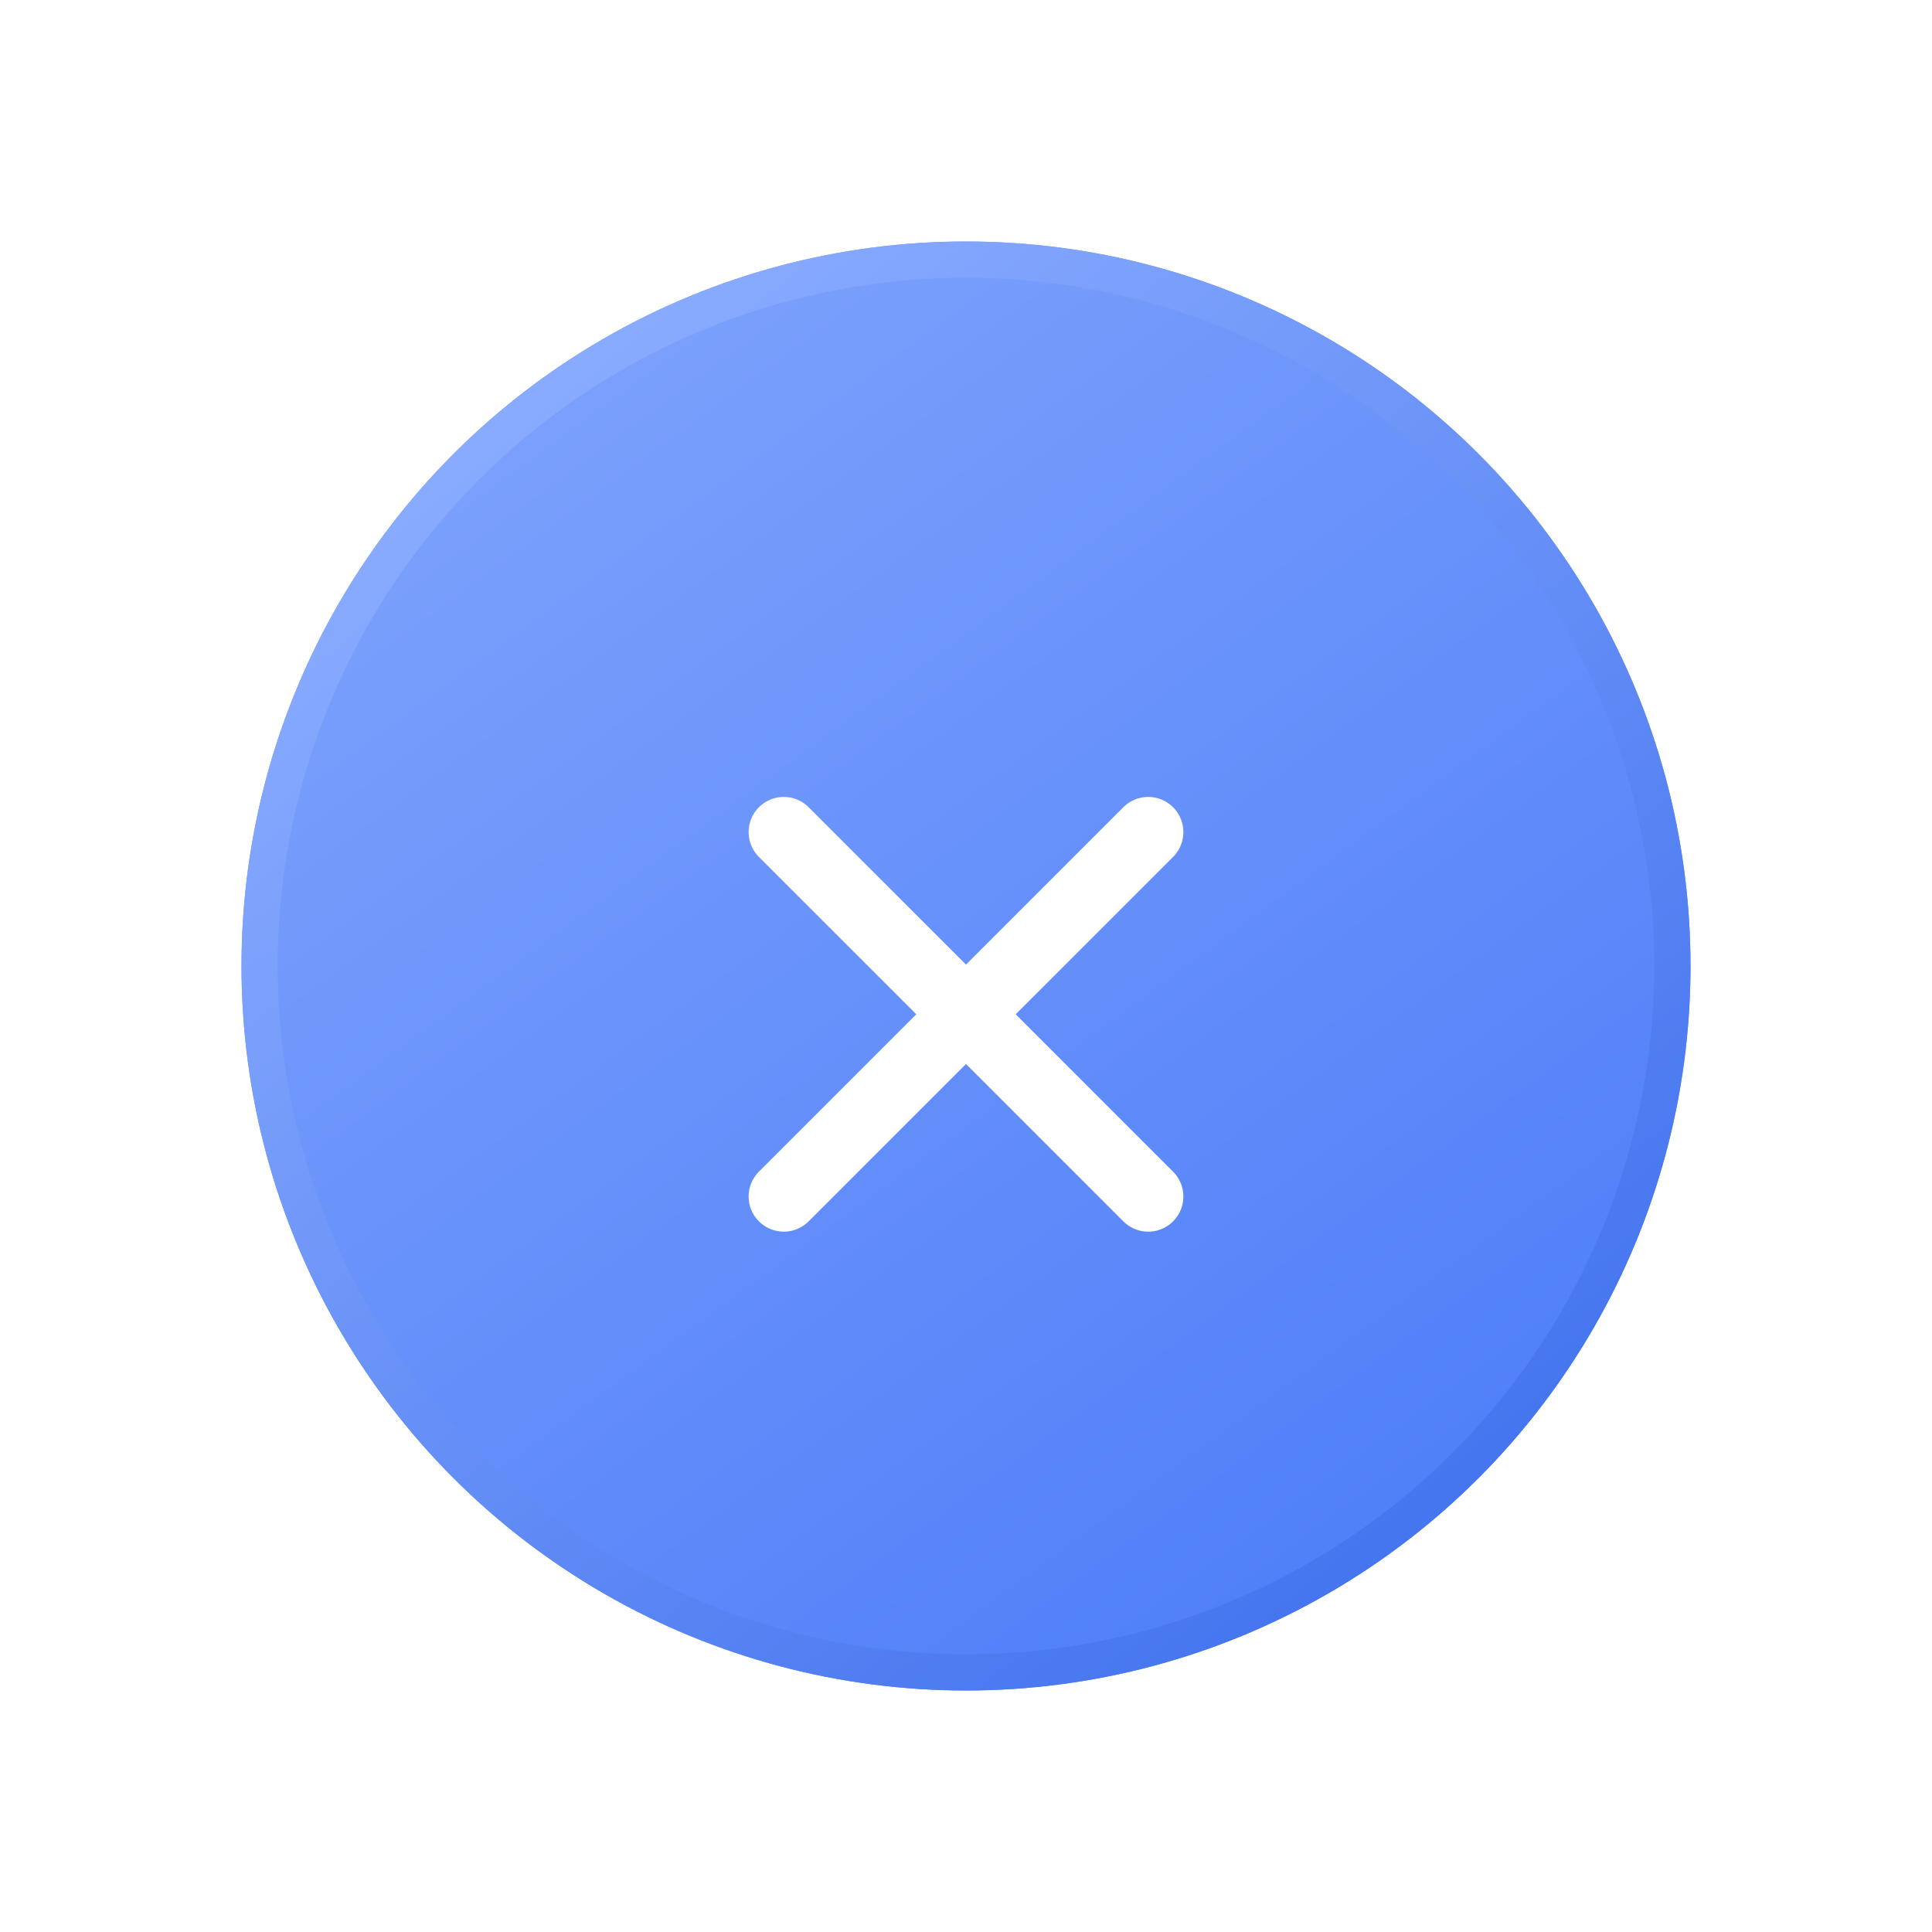 <svg width="80" height="80" fill="none" xmlns="http://www.w3.org/2000/svg"><g filter="url(#filter0_d)"><circle cx="40" cy="40" r="30" fill="url(#paint0_linear)"/><circle cx="40" cy="40" r="29.25" stroke="url(#paint1_linear)" stroke-width="1.5"/></g><g filter="url(#filter1_d)"><path d="M31.426 31.426a1.455 1.455 0 000 2.058L37.942 40l-6.516 6.516a1.455 1.455 0 002.058 2.058L40 42.058l6.516 6.516a1.455 1.455 0 102.058-2.058L42.058 40l6.516-6.516a1.455 1.455 0 10-2.058-2.058L40 37.942l-6.516-6.516a1.455 1.455 0 00-2.058 0z" fill="#fff"/></g><defs><linearGradient id="paint0_linear" x1="23.125" y1="15.625" x2="58" y2="63.25" gradientUnits="userSpaceOnUse"><stop stop-color="#7BA0FC"/><stop offset="1" stop-color="#5080F9"/></linearGradient><linearGradient id="paint1_linear" x1="21.5" y1="15.5" x2="60" y2="62.5" gradientUnits="userSpaceOnUse"><stop stop-color="#8AACFF"/><stop offset="1" stop-color="#4575EF"/></linearGradient><filter id="filter0_d" x="0" y="0" width="80" height="80" filterUnits="userSpaceOnUse" color-interpolation-filters="sRGB"><feFlood flood-opacity="0" result="BackgroundImageFix"/><feColorMatrix in="SourceAlpha" values="0 0 0 0 0 0 0 0 0 0 0 0 0 0 0 0 0 0 127 0"/><feOffset/><feGaussianBlur stdDeviation="5"/><feColorMatrix values="0 0 0 0 0.122 0 0 0 0 0.3 0 0 0 0 0.75 0 0 0 0.3 0"/><feBlend in2="BackgroundImageFix" result="effect1_dropShadow"/><feBlend in="SourceGraphic" in2="effect1_dropShadow" result="shape"/></filter><filter id="filter1_d" x="25" y="27" width="30" height="30" filterUnits="userSpaceOnUse" color-interpolation-filters="sRGB"><feFlood flood-opacity="0" result="BackgroundImageFix"/><feColorMatrix in="SourceAlpha" values="0 0 0 0 0 0 0 0 0 0 0 0 0 0 0 0 0 0 127 0"/><feOffset dy="2"/><feGaussianBlur stdDeviation="3"/><feColorMatrix values="0 0 0 0 0.133 0 0 0 0 0.271 0 0 0 0 0.613 0 0 0 0.5 0"/><feBlend in2="BackgroundImageFix" result="effect1_dropShadow"/><feBlend in="SourceGraphic" in2="effect1_dropShadow" result="shape"/></filter></defs></svg>